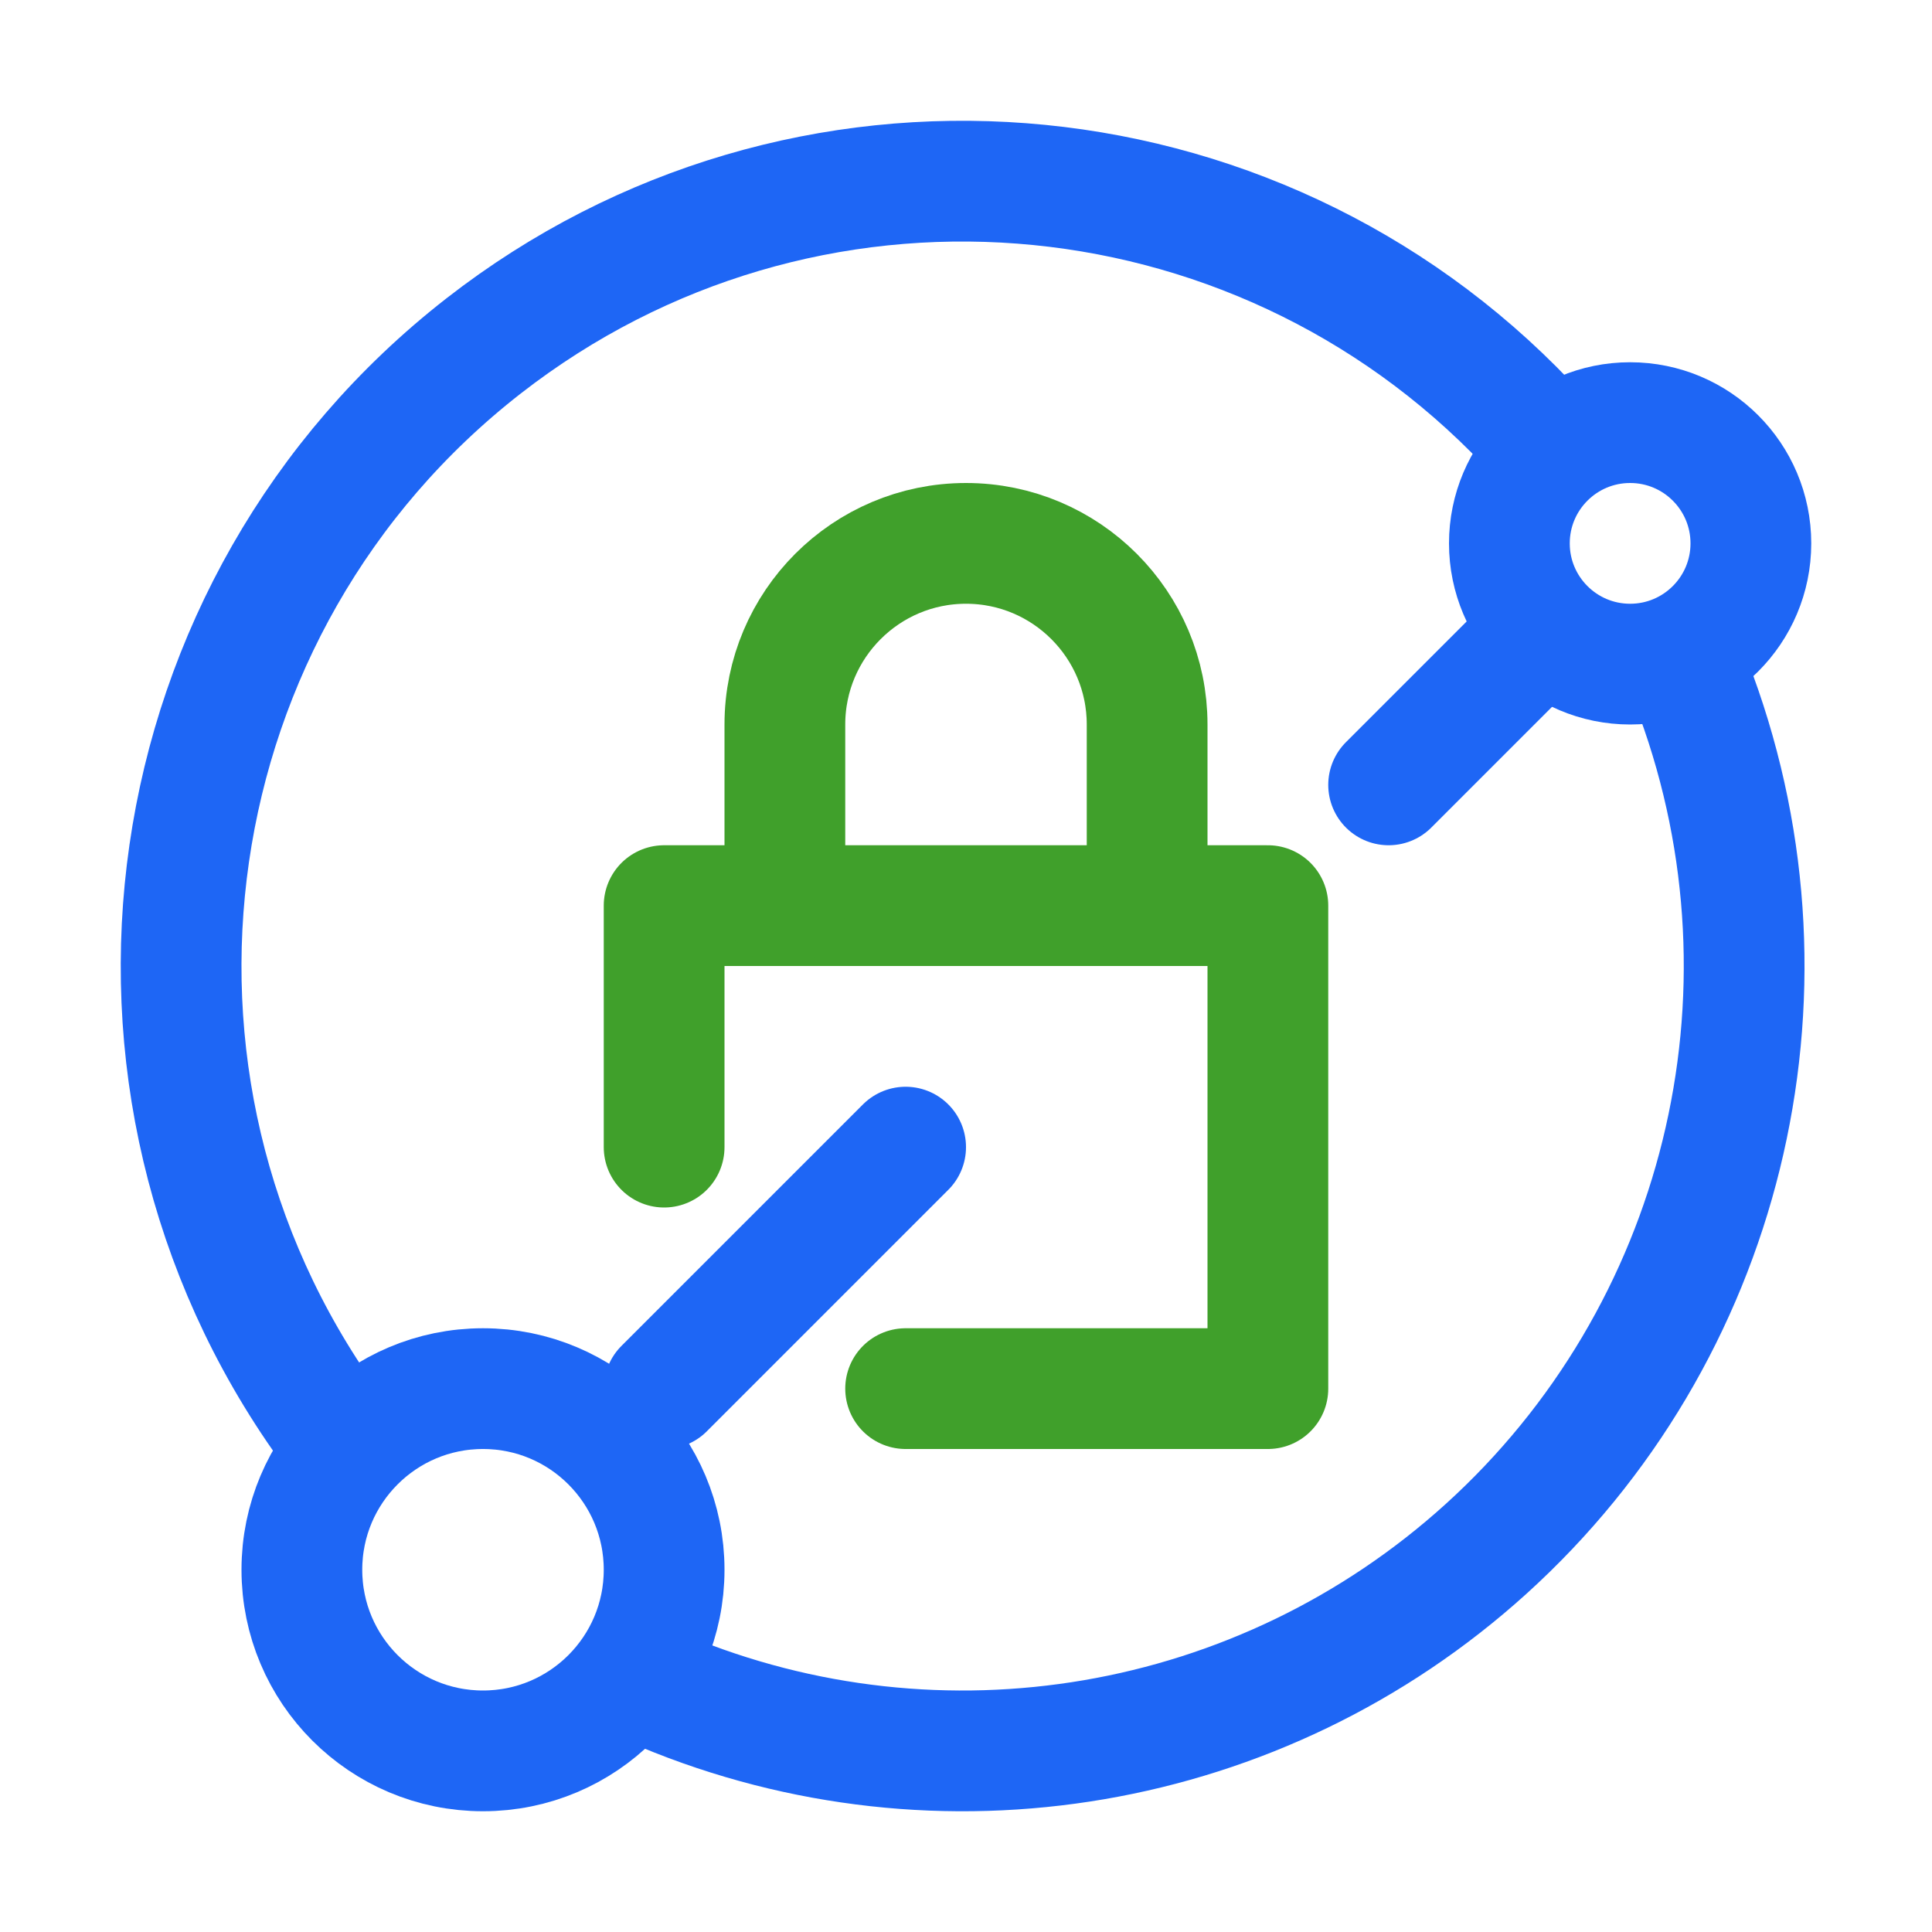 <?xml version="1.0" encoding="UTF-8"?>
<svg width="16px" height="16px" viewBox="0 0 16 16" version="1.1" xmlns="http://www.w3.org/2000/svg" xmlns:xlink="http://www.w3.org/1999/xlink">
    <title>caddy</title>
    <g id="caddy" stroke="none" stroke-width="1" fill="none" fill-rule="evenodd" stroke-linecap="round" stroke-linejoin="round">
        <polyline id="Path" stroke="#40A02B" points="7.5 11.5 10.5 11.5 10.5 7.5 5.5 7.5 5.5 9.5"></polyline>
        <path d="M9.5,7.5 L9.5,6 C9.5,5.172 8.828,4.5 8,4.5 C7.172,4.5 6.5,5.172 6.5,6 L6.5,7.5" id="Path" stroke="#40A02B"></path>
        <path d="M14.047,5.759 C14.959,8.252 14.269,11.052 12.304,12.83 C10.441,14.515 7.788,14.96 5.495,14.005" id="Path" stroke="#1E66F5"></path>
        <path d="M2.717,11.793 C0.684,8.953 1.254,5.007 4.006,2.864 C6.642,0.811 10.375,1.117 12.647,3.505" id="Path" stroke="#1E66F5"></path>
        <circle id="Oval" stroke="#1E66F5" cx="13.5" cy="4.5" r="1"></circle>
        <circle id="Oval" stroke="#1E66F5" cx="4" cy="13" r="1.5"></circle>
        <line x1="5.5" y1="11.5" x2="7.5" y2="9.5" id="Path" stroke="#1E66F5"></line>
        <line x1="12.5" y1="5.5" x2="11.5" y2="6.5" id="Path" stroke="#1E66F5"></line>
    </g>
</svg>